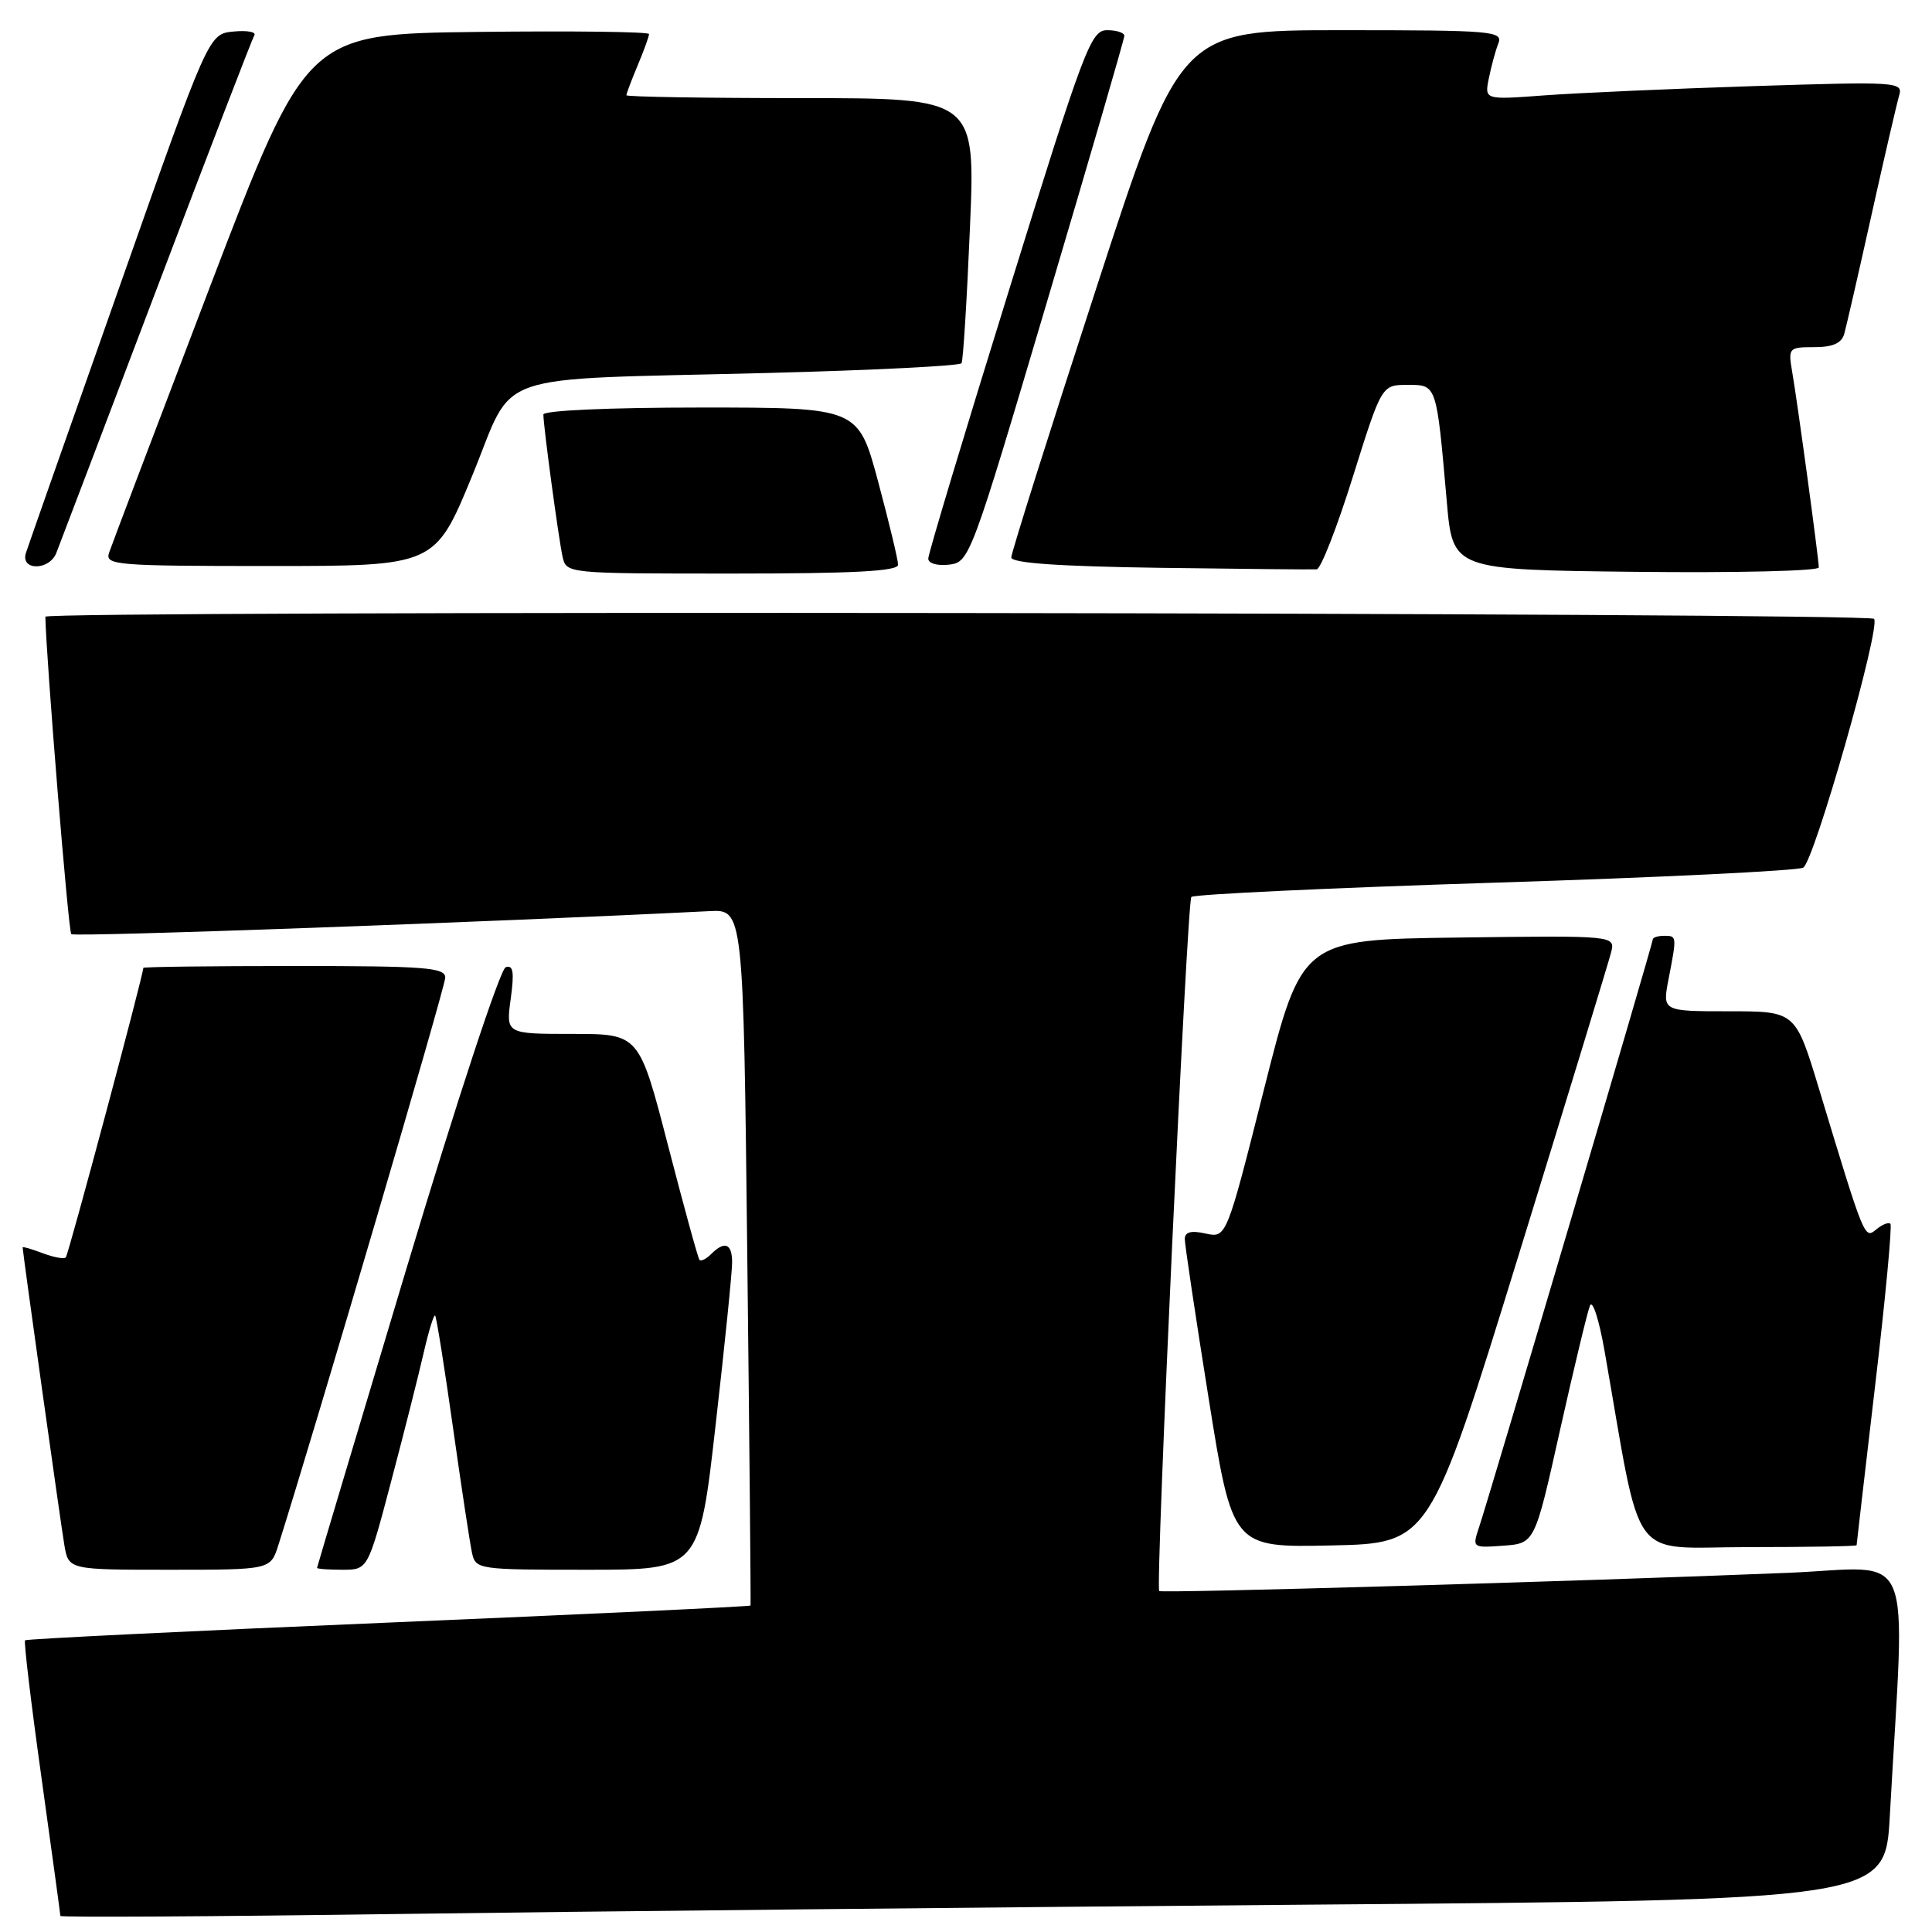 <?xml version="1.0" encoding="UTF-8" standalone="no"?>
<!DOCTYPE svg PUBLIC "-//W3C//DTD SVG 1.1//EN" "http://www.w3.org/Graphics/SVG/1.1/DTD/svg11.dtd" >
<svg xmlns="http://www.w3.org/2000/svg" xmlns:xlink="http://www.w3.org/1999/xlink" version="1.1" viewBox="0 0 256 256">
 <g >
 <path fill="currentColor"
d=" M 173.15 252.38 C 249.80 251.76 249.80 251.76 250.41 240.63 C 252.45 203.90 254.05 207.70 236.87 208.41 C 209.31 209.54 153.81 211.14 153.60 210.82 C 153.09 210.04 157.29 119.43 157.86 118.85 C 158.21 118.50 176.28 117.65 198.00 116.96 C 219.72 116.28 238.14 115.38 238.93 114.97 C 240.37 114.21 249.27 82.97 248.32 82.00 C 247.50 81.16 6.00 80.88 6.01 81.72 C 6.12 87.32 9.06 123.39 9.44 123.78 C 9.85 124.18 64.91 122.19 94.00 120.73 C 98.50 120.50 98.50 120.50 99.02 166.50 C 99.31 191.80 99.50 212.61 99.45 212.74 C 99.40 212.87 77.82 213.89 51.50 215.00 C 25.18 216.11 3.50 217.17 3.32 217.35 C 3.14 217.52 4.12 225.73 5.50 235.58 C 6.87 245.44 8.00 253.67 8.00 253.87 C 8.00 254.07 27.91 253.96 52.25 253.62 C 76.59 253.28 130.99 252.73 173.15 252.38 Z  M 36.88 204.75 C 41.79 189.25 59.00 130.75 59.00 129.54 C 59.00 128.20 56.36 128.00 39.00 128.00 C 28.00 128.00 19.00 128.11 18.99 128.25 C 18.97 129.28 9.06 166.27 8.72 166.61 C 8.48 166.86 7.09 166.60 5.64 166.05 C 4.19 165.50 3.00 165.15 3.00 165.28 C 3.00 165.90 8.05 201.92 8.53 204.75 C 9.09 208.00 9.09 208.00 22.47 208.00 C 35.84 208.00 35.84 208.00 36.88 204.75 Z  M 51.84 196.25 C 53.55 189.79 55.48 182.14 56.14 179.25 C 56.80 176.37 57.48 174.15 57.66 174.32 C 57.83 174.50 58.89 181.13 60.01 189.07 C 61.13 197.01 62.27 204.51 62.54 205.75 C 63.03 207.96 63.30 208.00 77.84 208.00 C 92.65 208.00 92.65 208.00 94.83 188.75 C 96.04 178.16 97.02 168.49 97.01 167.25 C 97.00 164.76 96.02 164.38 94.22 166.18 C 93.57 166.83 92.87 167.17 92.68 166.93 C 92.48 166.69 90.61 159.86 88.51 151.75 C 84.69 137.00 84.69 137.00 75.86 137.00 C 67.04 137.00 67.04 137.00 67.67 132.37 C 68.16 128.81 68.01 127.83 67.01 128.16 C 66.28 128.41 60.56 145.77 53.87 168.05 C 47.36 189.75 42.02 207.61 42.01 207.75 C 42.01 207.89 43.52 208.00 45.37 208.00 C 48.74 208.00 48.74 208.00 51.84 196.25 Z  M 201.17 166.50 C 207.62 145.60 213.15 127.48 213.47 126.23 C 214.05 123.96 214.05 123.96 193.27 124.23 C 172.50 124.50 172.50 124.50 167.50 144.28 C 162.51 164.05 162.51 164.05 159.75 163.45 C 157.83 163.02 157.00 163.24 156.99 164.17 C 156.99 164.90 158.41 174.40 160.15 185.28 C 163.31 205.06 163.31 205.06 176.38 204.78 C 189.44 204.50 189.44 204.50 201.17 166.50 Z  M 206.71 189.50 C 208.56 181.25 210.34 173.82 210.68 173.00 C 211.02 172.18 211.89 174.88 212.61 179.00 C 217.67 207.82 215.61 205.00 231.62 205.00 C 239.53 205.00 246.00 204.89 246.01 204.75 C 246.01 204.61 247.12 195.07 248.47 183.55 C 249.83 172.03 250.73 162.40 250.49 162.16 C 250.25 161.91 249.41 162.25 248.62 162.90 C 247.05 164.20 247.09 164.30 241.02 144.25 C 237.91 134.00 237.91 134.00 229.09 134.00 C 220.27 134.00 220.27 134.00 221.09 129.75 C 222.20 124.00 222.20 124.00 220.50 124.00 C 219.68 124.00 219.00 124.22 219.00 124.49 C 219.00 125.05 197.44 197.99 196.00 202.31 C 195.07 205.11 195.07 205.11 199.22 204.81 C 203.37 204.50 203.37 204.50 206.71 189.50 Z  M 119.00 74.83 C 119.00 74.19 117.81 69.24 116.36 63.83 C 113.72 54.00 113.72 54.00 92.86 54.00 C 80.70 54.00 72.00 54.39 72.00 54.93 C 72.00 56.46 74.01 71.33 74.54 73.75 C 75.04 76.00 75.04 76.00 97.02 76.00 C 113.10 76.00 119.00 75.69 119.00 74.83 Z  M 179.26 63.18 C 183.08 51.00 183.08 51.00 186.49 51.00 C 190.40 51.00 190.33 50.78 191.71 66.50 C 192.50 75.50 192.50 75.50 216.75 75.77 C 230.09 75.92 241.00 75.66 241.00 75.19 C 241.00 74.08 238.19 53.41 237.47 49.25 C 236.93 46.10 237.02 46.00 240.39 46.00 C 242.84 46.00 244.01 45.49 244.37 44.25 C 244.64 43.29 246.27 36.20 247.98 28.50 C 249.69 20.80 251.35 13.66 251.65 12.64 C 252.18 10.85 251.41 10.80 232.35 11.41 C 221.43 11.76 208.95 12.32 204.60 12.64 C 196.70 13.23 196.70 13.23 197.28 10.37 C 197.60 8.79 198.16 6.71 198.54 5.75 C 199.17 4.12 197.79 4.00 177.80 4.00 C 156.39 4.00 156.39 4.00 145.20 38.38 C 139.04 57.29 134.00 73.26 134.00 73.86 C 134.00 74.61 140.27 75.05 153.75 75.24 C 164.61 75.39 173.94 75.48 174.47 75.44 C 175.01 75.39 177.17 69.87 179.26 63.18 Z  M 7.47 73.25 C 7.85 72.29 13.79 56.65 20.68 38.50 C 27.56 20.35 33.42 5.13 33.70 4.68 C 33.98 4.23 32.73 4.00 30.92 4.18 C 27.64 4.50 27.64 4.50 15.83 38.00 C 9.33 56.43 3.75 72.29 3.44 73.25 C 2.66 75.64 6.54 75.64 7.47 73.25 Z  M 62.56 63.06 C 68.38 48.92 64.17 50.39 101.76 49.42 C 115.66 49.06 127.20 48.48 127.41 48.13 C 127.62 47.78 128.12 39.74 128.52 30.25 C 129.26 13.00 129.26 13.00 106.13 13.00 C 93.41 13.00 83.00 12.83 83.00 12.62 C 83.00 12.41 83.67 10.63 84.50 8.65 C 85.33 6.68 86.00 4.82 86.00 4.51 C 86.00 4.21 75.79 4.08 63.31 4.23 C 40.62 4.50 40.62 4.50 27.82 38.00 C 20.79 56.43 14.77 72.29 14.45 73.25 C 13.90 74.88 15.35 75.00 35.75 75.00 C 57.64 75.00 57.64 75.00 62.56 63.06 Z  M 138.73 40.00 C 144.36 21.02 148.98 5.16 148.98 4.75 C 148.99 4.34 147.96 4.00 146.70 4.00 C 144.55 4.00 143.69 6.26 133.70 38.44 C 127.81 57.39 123.00 73.39 123.00 74.01 C 123.00 74.65 124.19 75.00 125.75 74.82 C 128.46 74.50 128.65 74.00 138.73 40.00 Z "/>
</g>
</svg>